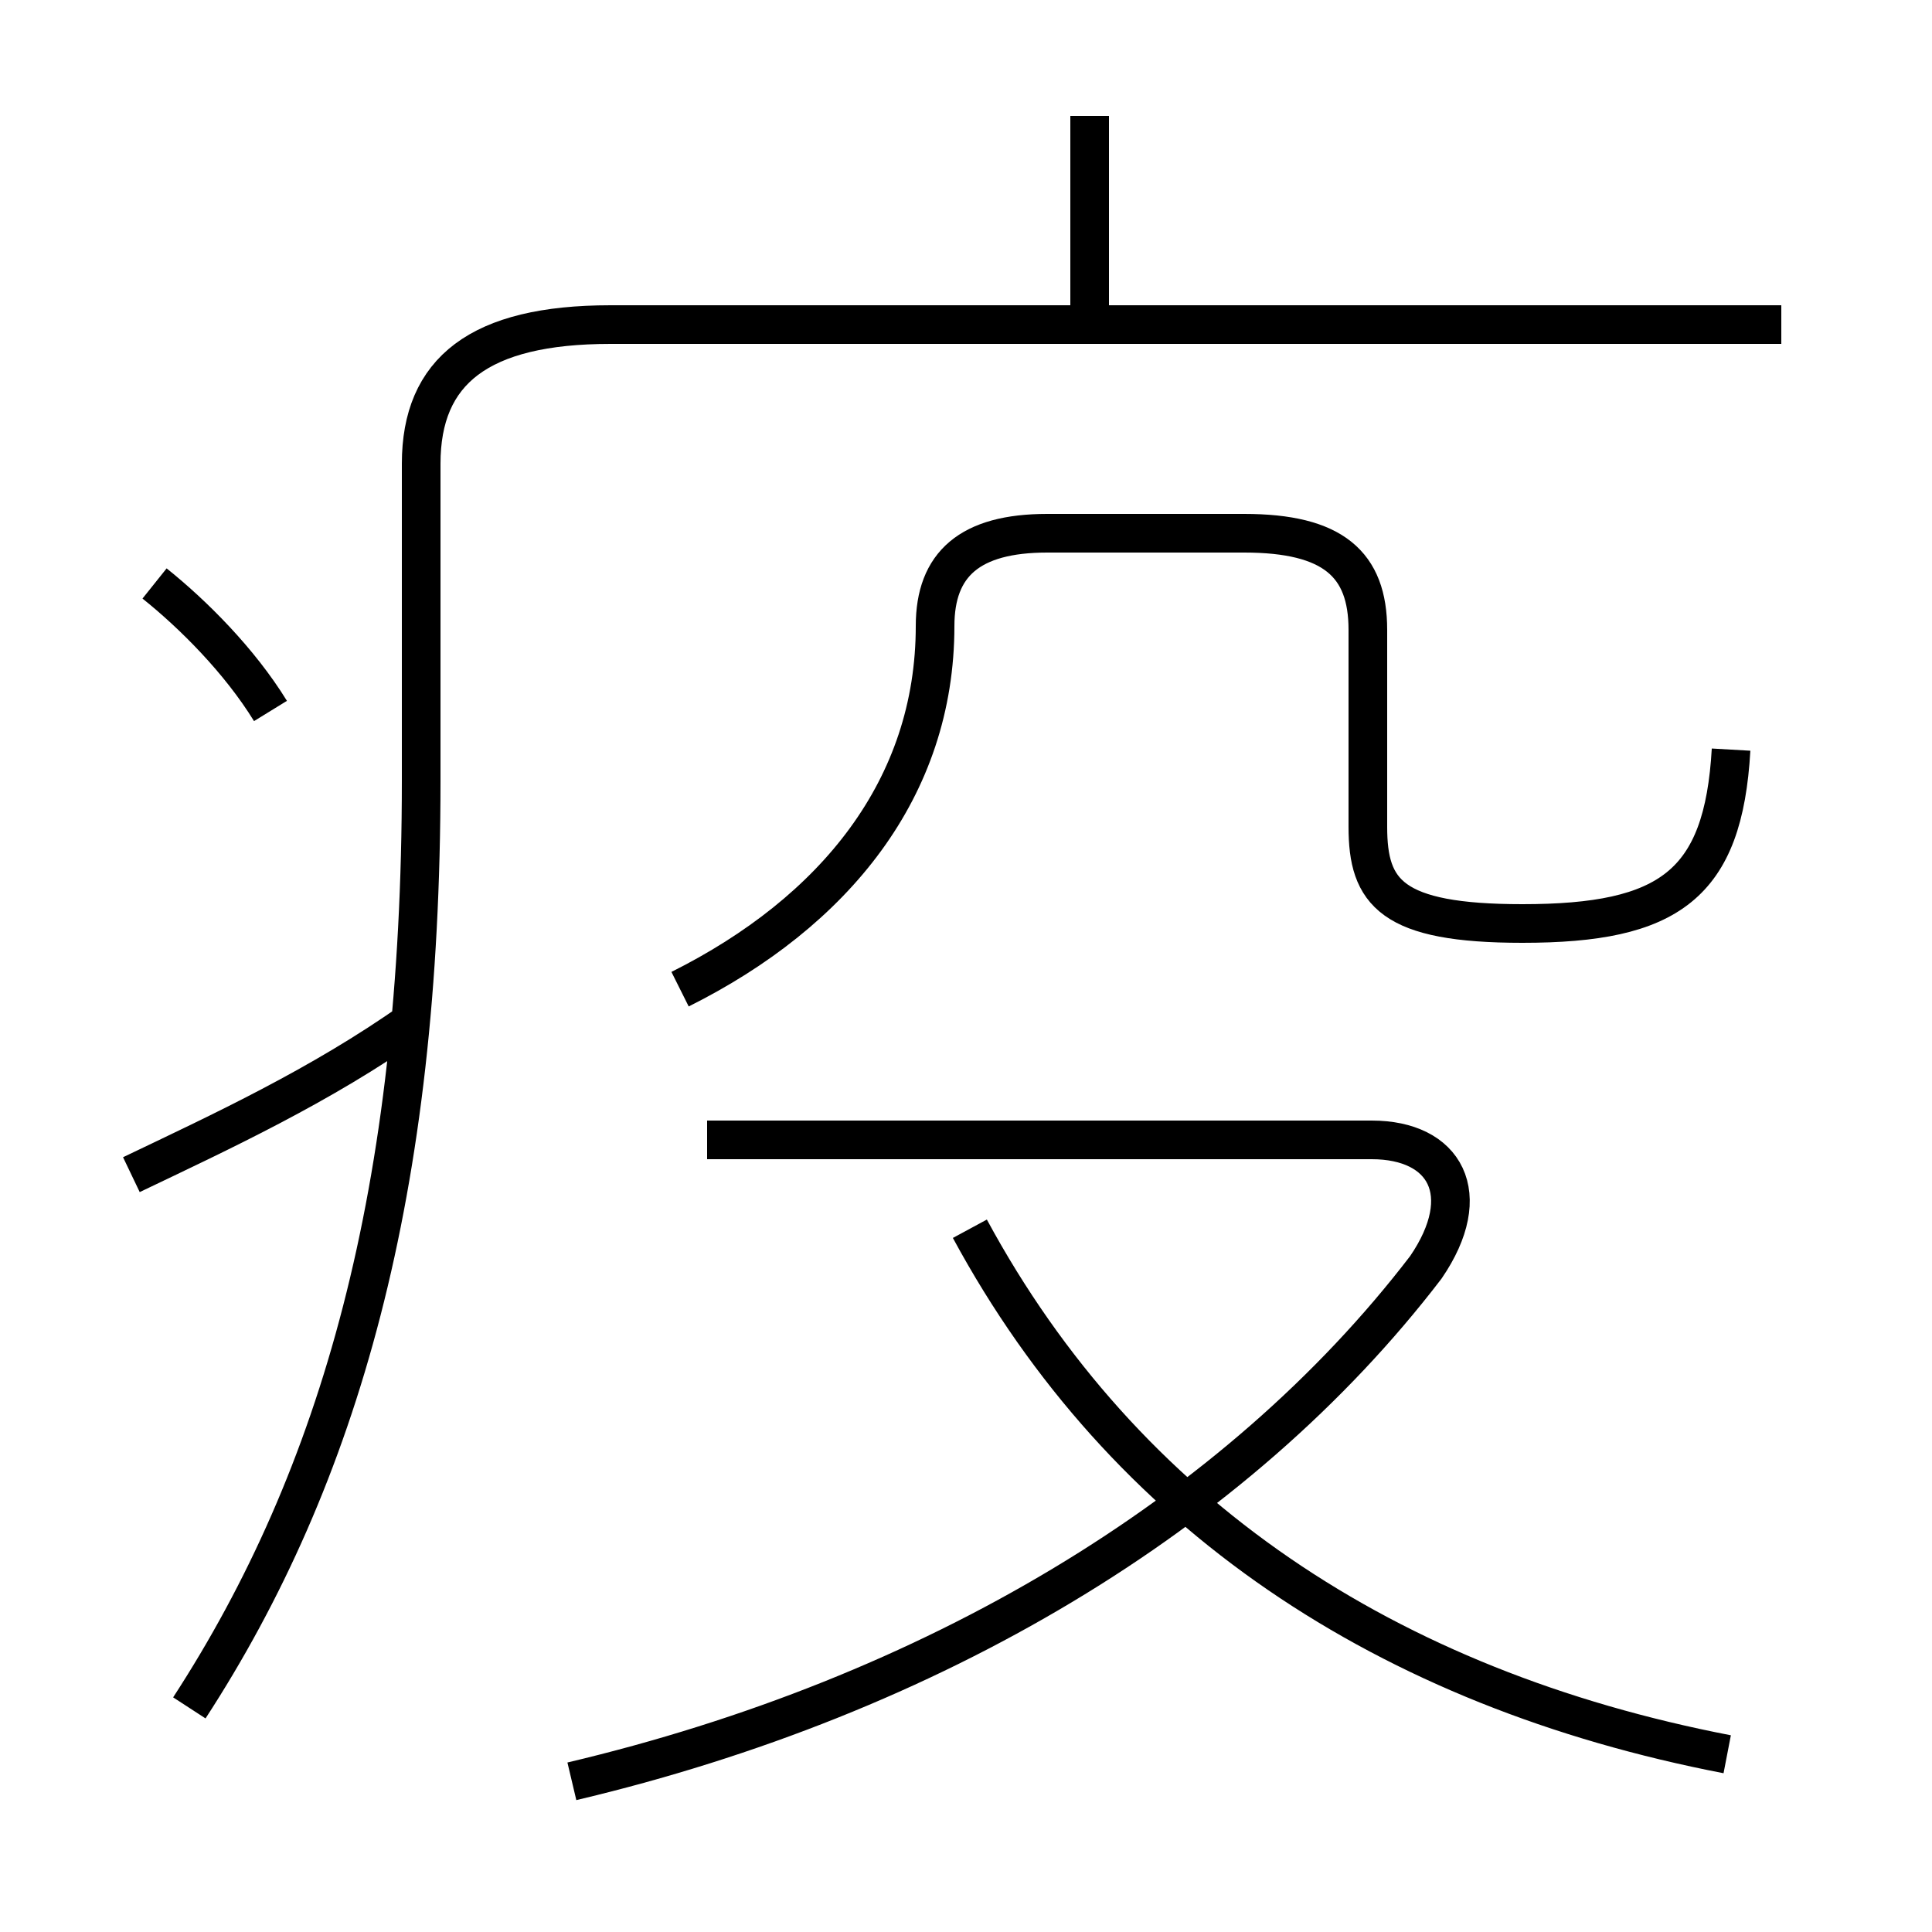 <?xml version='1.0' encoding='utf8'?>
<svg viewBox="0.0 -6.0 50.0 50.0" version="1.1" xmlns="http://www.w3.org/2000/svg">
<rect x="0.0" y="-6.0" width="50.0" height="50.0" fill="#808080" stroke="none"/>
<rect x="-1000" y="-1000" width="2000" height="2000" stroke="white" fill="white"/>
<g style="fill:white;stroke:#000000;  stroke-width:1">
<path d="M 4.9 0.2 C 8.8 -5.8 10.9 -13.2 10.9 -23.8 L 10.9 -32.0 C 10.9 -34.4 12.4 -35.6 15.8 -35.6 L 46.1 -35.6 M 3.4 -13.6 C 5.7 -14.7 8.3 -15.9 10.7 -17.6 M 7.0 -25.6 C 6.2 -26.9 5.0 -28.1 4.0 -28.9 M 14.8 2.1 C 24.1 -0.1 32.0 -4.8 36.9 -11.2 C 38.2 -13.1 37.4 -14.5 35.5 -14.5 L 18.3 -14.5 M 44.7 1.4 C 35.9 -0.3 29.1 -4.8 25.1 -12.2 M 17.6 -18.4 C 21.6 -20.4 24.2 -23.6 24.2 -27.8 C 24.2 -29.4 25.1 -30.2 27.1 -30.2 L 32.2 -30.2 C 34.5 -30.2 35.4 -29.4 35.4 -27.7 L 35.4 -22.6 C 35.4 -20.9 36.0 -20.1 39.4 -20.1 C 43.2 -20.1 44.6 -21.1 44.8 -24.6 M 28.2 -35.9 L 28.2 -41.0" transform="translate(0.0, 38.0)" />
</g>
</svg>